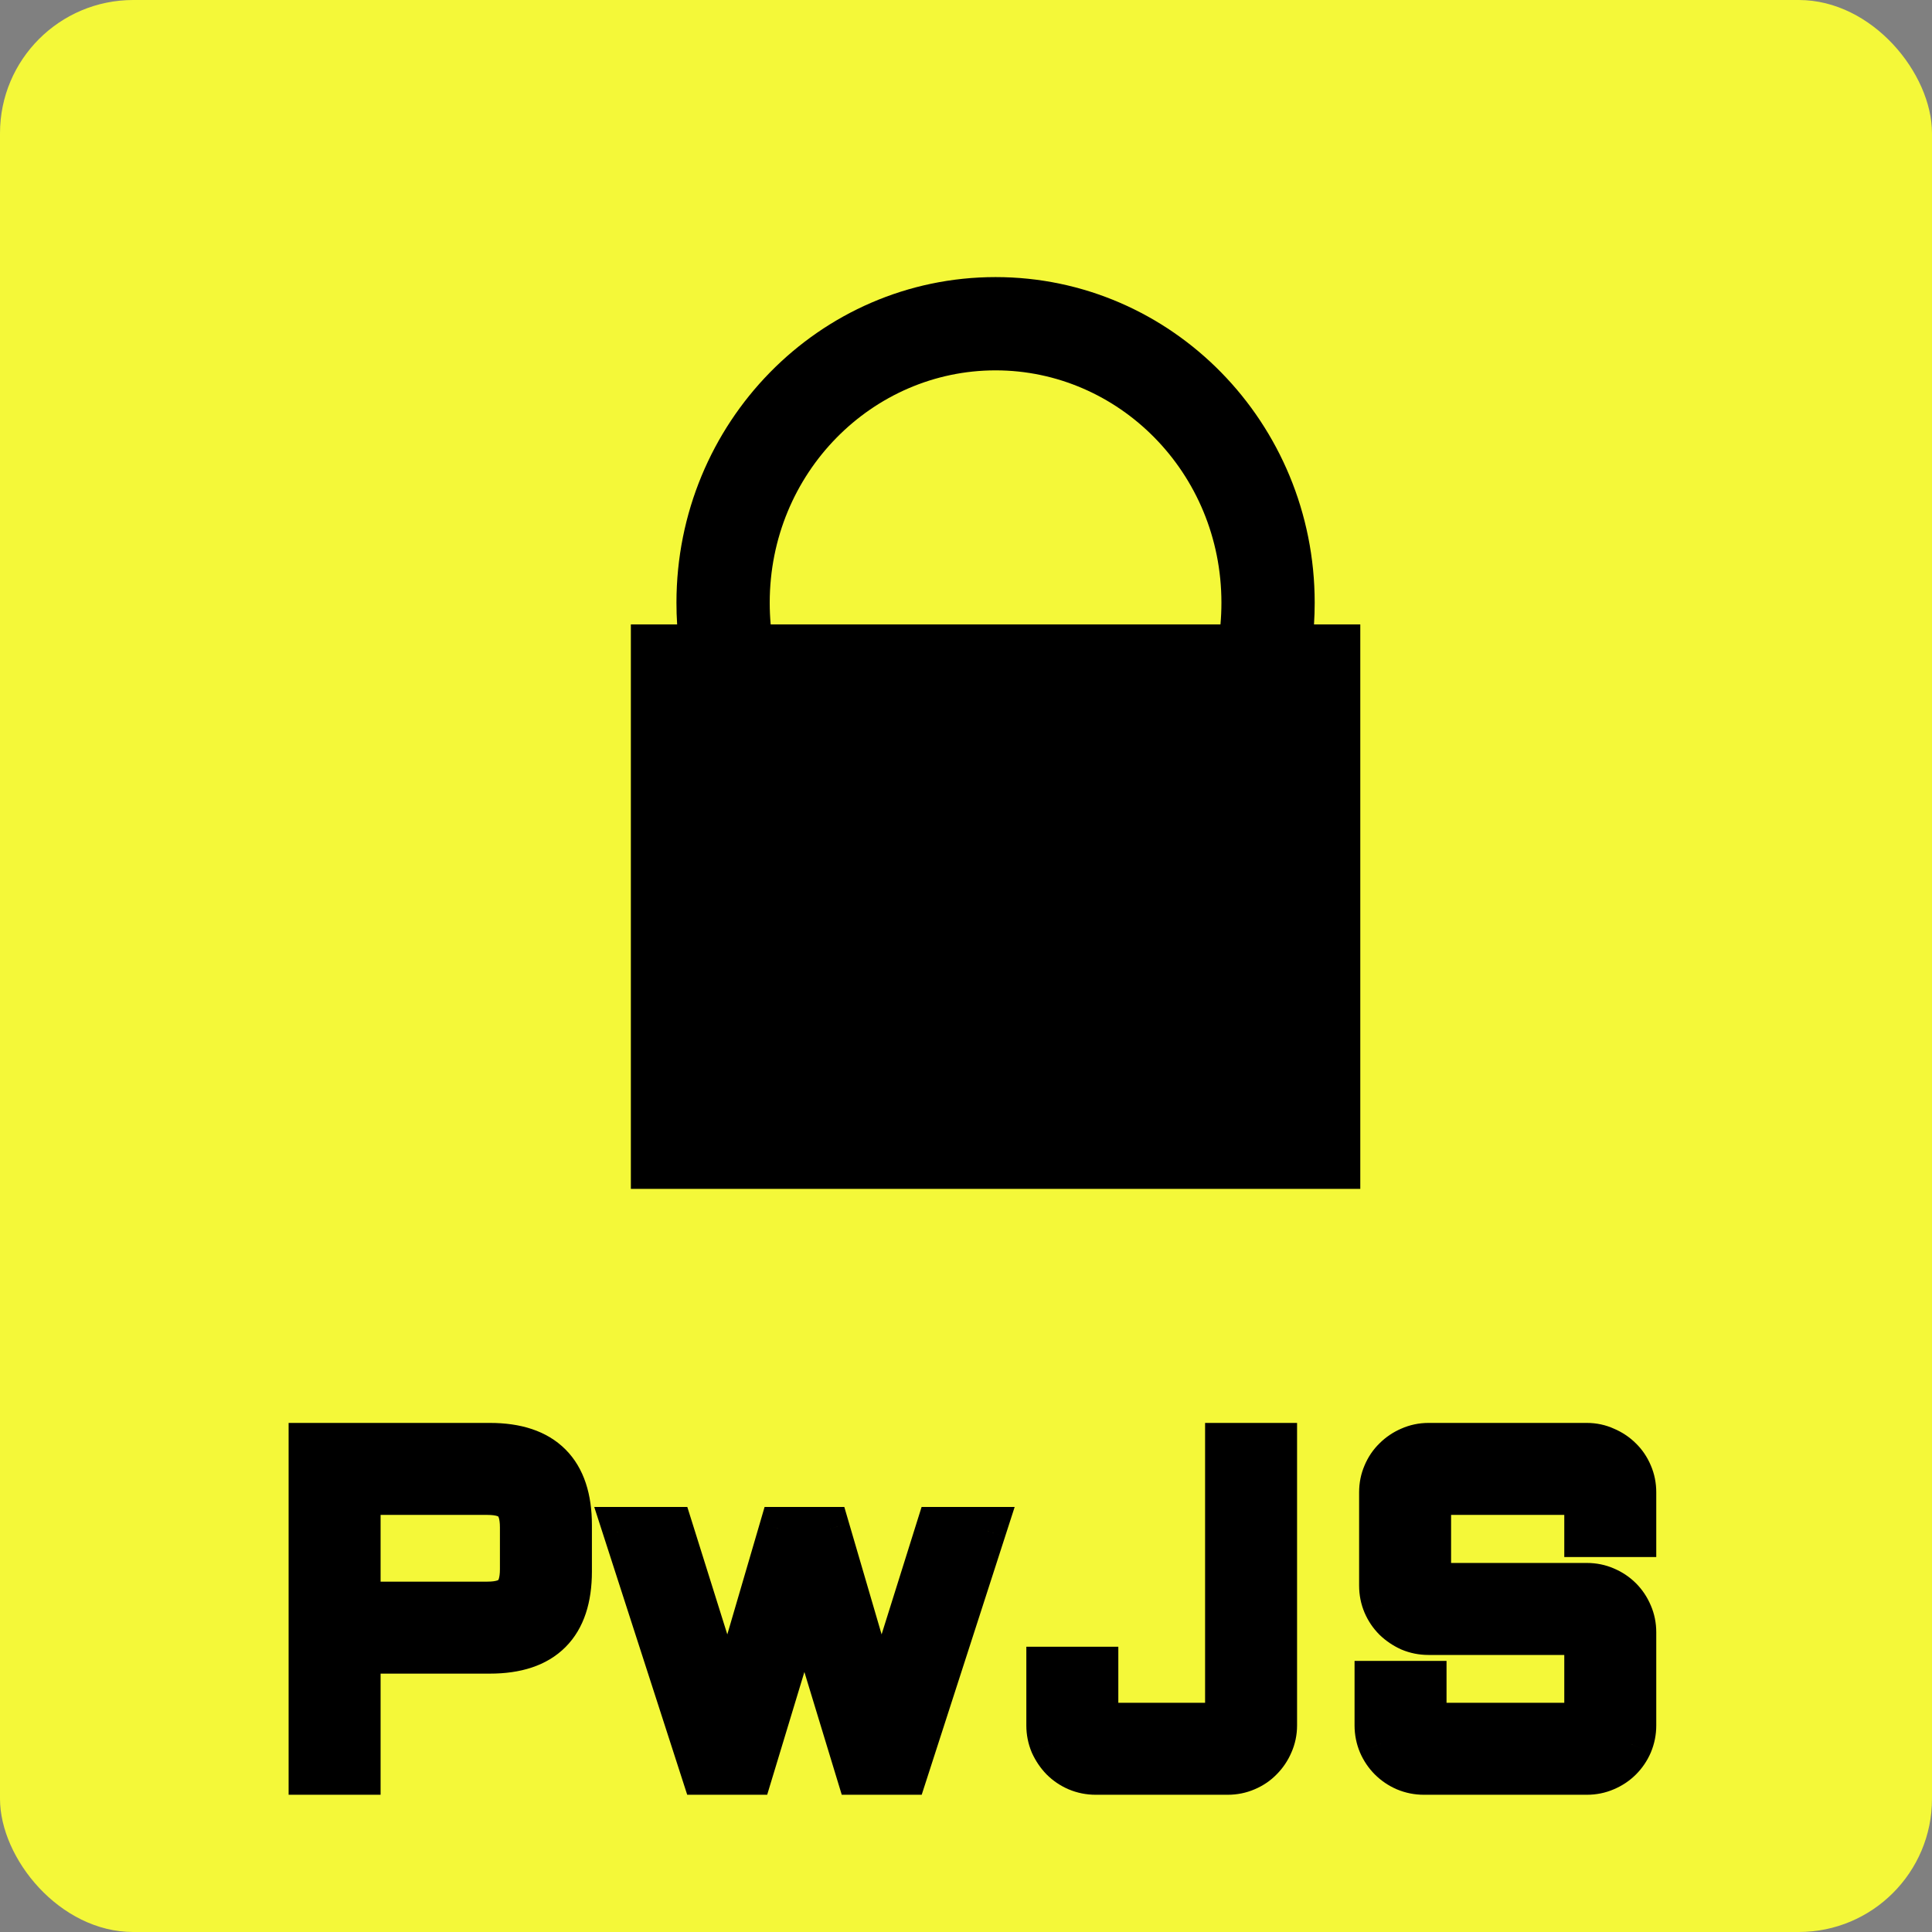 <svg width="145" height="145" viewBox="0 0 145 145" fill="none" xmlns="http://www.w3.org/2000/svg">
<rect x="0" y="0" width="145" height="145" fill="#808080" stroke="none"/>
<rect width="145" height="145" rx="10" fill="#F4F839"/>
<path fill-rule="evenodd" clip-rule="evenodd" d="M57.841 46.865H91.598C91.646 46.329 91.67 45.786 91.67 45.236C91.67 35.47 83.948 27.796 74.719 27.796C65.49 27.796 57.769 35.47 57.769 45.236C57.769 45.786 57.793 46.329 57.841 46.865ZM50.821 46.865C50.786 46.326 50.769 45.783 50.769 45.236C50.769 31.738 61.492 20.796 74.719 20.796C87.947 20.796 98.67 31.738 98.67 45.236C98.67 45.783 98.653 46.326 98.618 46.865H102.092V89.227H47.347V46.865H50.821Z" fill="black"/>
<path d="M23.361 133V108.493H36.776C40.741 108.493 42.724 110.481 42.724 114.458V117.944C42.724 121.92 40.741 123.908 36.776 123.908H26.864V133H23.361ZM26.864 120.405H36.588C37.523 120.405 38.195 120.2 38.605 119.79C39.015 119.379 39.22 118.707 39.22 117.773V114.628C39.22 113.694 39.015 113.022 38.605 112.612C38.195 112.202 37.523 111.997 36.588 111.997H26.864V120.405ZM52.813 133L46.935 114.799H50.335L54.642 128.522L58.658 114.799H62.093L66.109 128.522L70.416 114.799H73.817L67.938 133H64.435L60.367 119.636L56.317 133H52.813ZM78.728 125.292H82.232V129.497H92.144V108.493H95.647V129.497C95.647 129.975 95.551 130.431 95.357 130.864C95.175 131.285 94.924 131.656 94.605 131.975C94.297 132.294 93.927 132.544 93.494 132.727C93.073 132.909 92.623 133 92.144 133H82.232C81.753 133 81.298 132.909 80.865 132.727C80.443 132.544 80.073 132.294 79.754 131.975C79.446 131.656 79.196 131.285 79.002 130.864C78.82 130.431 78.728 129.975 78.728 129.497V125.292ZM107.207 122.507C106.729 122.507 106.273 122.416 105.84 122.233C105.418 122.04 105.048 121.789 104.729 121.481C104.41 121.162 104.159 120.792 103.977 120.371C103.795 119.938 103.704 119.482 103.704 119.003V111.997C103.704 111.518 103.795 111.068 103.977 110.646C104.159 110.214 104.41 109.843 104.729 109.536C105.048 109.217 105.418 108.966 105.84 108.784C106.273 108.59 106.729 108.493 107.207 108.493H119.102C119.58 108.493 120.03 108.59 120.452 108.784C120.885 108.966 121.261 109.217 121.58 109.536C121.899 109.843 122.149 110.214 122.332 110.646C122.514 111.068 122.605 111.518 122.605 111.997V115.158H119.102V111.997H107.207V119.003H119.102C119.58 119.003 120.03 119.095 120.452 119.277C120.885 119.459 121.261 119.71 121.58 120.029C121.899 120.348 122.149 120.724 122.332 121.157C122.514 121.578 122.605 122.028 122.605 122.507V129.497C122.605 129.975 122.514 130.431 122.332 130.864C122.149 131.285 121.899 131.656 121.58 131.975C121.261 132.294 120.885 132.544 120.452 132.727C120.03 132.909 119.58 133 119.102 133H106.865C106.387 133 105.931 132.909 105.498 132.727C105.076 132.544 104.706 132.294 104.387 131.975C104.068 131.656 103.818 131.285 103.635 130.864C103.453 130.431 103.362 129.975 103.362 129.497V126.352H106.865V129.497H119.102V122.507H107.207Z" fill="black"/>
<path d="M23.361 133H21.661V134.7H23.361V133ZM23.361 108.493V106.793H21.661V108.493H23.361ZM26.864 123.908V122.208H25.164V123.908H26.864ZM26.864 133V134.7H28.564V133H26.864ZM26.864 120.405H25.164V122.105H26.864V120.405ZM26.864 111.997V110.297H25.164V111.997H26.864ZM25.061 133V108.493H21.661V133H25.061ZM23.361 110.193H36.776V106.793H23.361V110.193ZM36.776 110.193C38.495 110.193 39.473 110.623 40.033 111.185C40.594 111.747 41.024 112.73 41.024 114.458H44.424C44.424 112.209 43.862 110.209 42.441 108.784C41.018 107.358 39.022 106.793 36.776 106.793V110.193ZM41.024 114.458V117.944H44.424V114.458H41.024ZM41.024 117.944C41.024 119.671 40.594 120.654 40.033 121.217C39.473 121.778 38.495 122.208 36.776 122.208V125.608C39.022 125.608 41.018 125.044 42.441 123.617C43.862 122.192 44.424 120.193 44.424 117.944H41.024ZM36.776 122.208H26.864V125.608H36.776V122.208ZM25.164 123.908V133H28.564V123.908H25.164ZM26.864 131.3H23.361V134.7H26.864V131.3ZM26.864 122.105H36.588V118.705H26.864V122.105ZM36.588 122.105C37.709 122.105 38.93 121.868 39.807 120.992L37.403 118.587C37.432 118.558 37.423 118.587 37.297 118.625C37.165 118.665 36.939 118.705 36.588 118.705V122.105ZM39.807 120.992C40.684 120.115 40.92 118.894 40.92 117.773H37.52C37.52 118.124 37.481 118.349 37.44 118.482C37.402 118.607 37.373 118.617 37.403 118.587L39.807 120.992ZM40.92 117.773V114.628H37.52V117.773H40.92ZM40.92 114.628C40.92 113.508 40.684 112.286 39.807 111.41L37.403 113.814C37.373 113.784 37.402 113.794 37.44 113.92C37.481 114.052 37.52 114.278 37.52 114.628H40.92ZM39.807 111.41C38.93 110.533 37.709 110.297 36.588 110.297V113.697C36.939 113.697 37.165 113.736 37.297 113.776C37.423 113.815 37.432 113.843 37.403 113.814L39.807 111.41ZM36.588 110.297H26.864V113.697H36.588V110.297ZM25.164 111.997V120.405H28.564V111.997H25.164ZM52.813 133L51.196 133.523L51.576 134.7H52.813V133ZM46.935 114.799V113.099H44.599L45.317 115.322L46.935 114.799ZM50.335 114.799L51.958 114.29L51.584 113.099H50.335V114.799ZM54.642 128.522L53.02 129.031L54.699 134.381L56.274 129L54.642 128.522ZM58.658 114.799V113.099H57.384L57.027 114.322L58.658 114.799ZM62.093 114.799L63.725 114.322L63.367 113.099H62.093V114.799ZM66.109 128.522L64.478 129L66.053 134.381L67.731 129.031L66.109 128.522ZM70.416 114.799V113.099H69.168L68.794 114.29L70.416 114.799ZM73.817 114.799L75.435 115.322L76.153 113.099H73.817V114.799ZM67.938 133V134.7H69.175L69.556 133.523L67.938 133ZM64.435 133L62.808 133.495L63.175 134.7H64.435V133ZM60.367 119.636L61.993 119.141L60.364 113.786L58.74 119.143L60.367 119.636ZM56.317 133V134.7H57.578L57.944 133.493L56.317 133ZM54.431 132.477L48.552 114.277L45.317 115.322L51.196 133.523L54.431 132.477ZM46.935 116.499H50.335V113.099H46.935V116.499ZM48.713 115.308L53.02 129.031L56.264 128.013L51.958 114.29L48.713 115.308ZM56.274 129L60.29 115.277L57.027 114.322L53.011 128.045L56.274 129ZM58.658 116.499H62.093V113.099H58.658V116.499ZM60.462 115.277L64.478 129L67.741 128.045L63.725 114.322L60.462 115.277ZM67.731 129.031L72.038 115.308L68.794 114.29L64.487 128.013L67.731 129.031ZM70.416 116.499H73.817V113.099H70.416V116.499ZM72.199 114.277L66.32 132.477L69.556 133.523L75.435 115.322L72.199 114.277ZM67.938 131.3H64.435V134.7H67.938V131.3ZM66.061 132.505L61.993 119.141L58.741 120.131L62.808 133.495L66.061 132.505ZM58.74 119.143L54.69 132.507L57.944 133.493L61.994 120.129L58.74 119.143ZM56.317 131.3H52.813V134.7H56.317V131.3ZM78.728 125.292V123.592H77.028V125.292H78.728ZM82.232 125.292H83.932V123.592H82.232V125.292ZM82.232 129.497H80.532V131.197H82.232V129.497ZM92.144 129.497V131.197H93.844V129.497H92.144ZM92.144 108.493V106.793H90.444V108.493H92.144ZM95.647 108.493H97.347V106.793H95.647V108.493ZM95.357 130.864L93.805 130.17L93.801 130.179L93.797 130.189L95.357 130.864ZM94.605 131.975L93.403 130.773L93.392 130.783L93.381 130.795L94.605 131.975ZM93.494 132.727L92.834 131.16L92.827 131.163L92.819 131.166L93.494 132.727ZM80.865 132.727L80.19 134.287L80.198 134.29L80.205 134.293L80.865 132.727ZM79.754 131.975L78.53 133.155L78.541 133.166L78.552 133.177L79.754 131.975ZM79.002 130.864L77.435 131.523L77.446 131.549L77.457 131.574L79.002 130.864ZM78.728 126.992H82.232V123.592H78.728V126.992ZM80.532 125.292V129.497H83.932V125.292H80.532ZM82.232 131.197H92.144V127.797H82.232V131.197ZM93.844 129.497V108.493H90.444V129.497H93.844ZM92.144 110.193H95.647V106.793H92.144V110.193ZM93.948 108.493V129.497H97.347V108.493H93.948ZM93.948 129.497C93.948 129.738 93.9 129.957 93.805 130.17L96.909 131.558C97.201 130.905 97.347 130.212 97.347 129.497H93.948ZM93.797 130.189C93.698 130.417 93.567 130.608 93.403 130.773L95.807 133.177C96.281 132.703 96.651 132.153 96.917 131.539L93.797 130.189ZM93.381 130.795C93.243 130.938 93.068 131.061 92.834 131.16L94.154 134.293C94.786 134.027 95.352 133.649 95.829 133.155L93.381 130.795ZM92.819 131.166C92.62 131.253 92.4 131.3 92.144 131.3V134.7C92.845 134.7 93.525 134.565 94.169 134.287L92.819 131.166ZM92.144 131.3H82.232V134.7H92.144V131.3ZM82.232 131.3C81.976 131.3 81.745 131.252 81.524 131.16L80.205 134.293C80.851 134.565 81.531 134.7 82.232 134.7V131.3ZM81.54 131.166C81.311 131.067 81.121 130.937 80.956 130.773L78.552 133.177C79.025 133.65 79.575 134.021 80.19 134.287L81.54 131.166ZM80.978 130.795C80.809 130.62 80.664 130.41 80.547 130.154L77.457 131.574C77.727 132.161 78.084 132.692 78.53 133.155L80.978 130.795ZM80.569 130.204C80.476 129.984 80.428 129.753 80.428 129.497H77.028C77.028 130.197 77.163 130.878 77.435 131.523L80.569 130.204ZM80.428 129.497V125.292H77.028V129.497H80.428ZM105.84 122.233L105.13 123.778L105.155 123.79L105.18 123.8L105.84 122.233ZM104.729 121.481L103.527 122.684L103.538 122.694L103.549 122.705L104.729 121.481ZM103.977 120.371L102.41 121.03L102.413 121.038L102.417 121.045L103.977 120.371ZM103.977 110.646L105.537 111.321L105.541 111.314L105.544 111.306L103.977 110.646ZM104.729 109.536L105.909 110.759L105.92 110.749L105.931 110.738L104.729 109.536ZM105.84 108.784L106.515 110.344L106.524 110.34L106.534 110.335L105.84 108.784ZM120.452 108.784L119.742 110.328L119.767 110.34L119.792 110.35L120.452 108.784ZM121.58 109.536L120.378 110.738L120.388 110.749L120.4 110.759L121.58 109.536ZM122.332 110.646L120.765 111.306L120.768 111.314L120.771 111.321L122.332 110.646ZM122.605 115.158V116.858H124.305V115.158H122.605ZM119.102 115.158H117.402V116.858H119.102V115.158ZM119.102 111.997H120.802V110.297H119.102V111.997ZM107.207 111.997V110.297H105.507V111.997H107.207ZM107.207 119.003H105.507V120.703H107.207V119.003ZM120.452 119.277L119.777 120.837L119.784 120.84L119.792 120.844L120.452 119.277ZM122.332 121.157L120.765 121.816L120.768 121.824L120.771 121.831L122.332 121.157ZM122.332 130.864L123.892 131.539L123.895 131.531L123.898 131.523L122.332 130.864ZM120.452 132.727L119.792 131.16L119.784 131.163L119.777 131.166L120.452 132.727ZM105.498 132.727L104.823 134.287L104.831 134.29L104.838 134.293L105.498 132.727ZM103.635 130.864L102.068 131.523L102.072 131.531L102.075 131.539L103.635 130.864ZM103.362 126.352V124.652H101.662V126.352H103.362ZM106.865 126.352H108.565V124.652H106.865V126.352ZM106.865 129.497H105.165V131.197H106.865V129.497ZM119.102 129.497V131.197H120.802V129.497H119.102ZM119.102 122.507H120.802V120.807H119.102V122.507ZM107.207 120.807C106.951 120.807 106.72 120.759 106.5 120.667L105.18 123.8C105.826 124.072 106.506 124.207 107.207 124.207V120.807ZM106.55 120.689C106.294 120.571 106.084 120.427 105.909 120.258L103.549 122.705C104.012 123.152 104.543 123.508 105.13 123.778L106.55 120.689ZM105.931 120.279C105.766 120.115 105.636 119.924 105.537 119.696L102.417 121.045C102.683 121.66 103.054 122.21 103.527 122.684L105.931 120.279ZM105.544 119.711C105.451 119.491 105.404 119.26 105.404 119.003H102.004C102.004 119.704 102.138 120.385 102.41 121.03L105.544 119.711ZM105.404 119.003V111.997H102.004V119.003H105.404ZM105.404 111.997C105.404 111.74 105.451 111.521 105.537 111.321L102.417 109.972C102.138 110.615 102.004 111.296 102.004 111.997H105.404ZM105.544 111.306C105.642 111.073 105.766 110.898 105.909 110.759L103.549 108.312C103.054 108.789 102.676 109.355 102.41 109.987L105.544 111.306ZM105.931 110.738C106.096 110.573 106.286 110.443 106.515 110.344L105.165 107.223C104.55 107.489 104 107.86 103.527 108.334L105.931 110.738ZM106.534 110.335C106.747 110.24 106.966 110.193 107.207 110.193V106.793C106.491 106.793 105.799 106.94 105.146 107.232L106.534 110.335ZM107.207 110.193H119.102V106.793H107.207V110.193ZM119.102 110.193C119.343 110.193 119.55 110.24 119.742 110.328L121.161 107.239C120.51 106.94 119.817 106.793 119.102 106.793V110.193ZM119.792 110.35C120.031 110.451 120.22 110.581 120.378 110.738L122.782 108.334C122.301 107.853 121.738 107.481 121.111 107.217L119.792 110.35ZM120.4 110.759C120.543 110.898 120.666 111.073 120.765 111.306L123.898 109.987C123.632 109.355 123.254 108.789 122.76 108.312L120.4 110.759ZM120.771 111.321C120.857 111.521 120.905 111.74 120.905 111.997H124.305C124.305 111.296 124.17 110.615 123.892 109.972L120.771 111.321ZM120.905 111.997V115.158H124.305V111.997H120.905ZM122.605 113.458H119.102V116.858H122.605V113.458ZM120.802 115.158V111.997H117.402V115.158H120.802ZM119.102 110.297H107.207V113.697H119.102V110.297ZM105.507 111.997V119.003H108.907V111.997H105.507ZM107.207 120.703H119.102V117.303H107.207V120.703ZM119.102 120.703C119.358 120.703 119.577 120.751 119.777 120.837L121.126 117.716C120.483 117.438 119.802 117.303 119.102 117.303V120.703ZM119.792 120.844C120.031 120.944 120.22 121.074 120.378 121.231L122.782 118.827C122.301 118.346 121.738 117.974 121.111 117.71L119.792 120.844ZM120.378 121.231C120.535 121.388 120.664 121.578 120.765 121.816L123.898 120.497C123.634 119.87 123.263 119.308 122.782 118.827L120.378 121.231ZM120.771 121.831C120.857 122.031 120.905 122.25 120.905 122.507H124.305C124.305 121.806 124.17 121.125 123.892 120.482L120.771 121.831ZM120.905 122.507V129.497H124.305V122.507H120.905ZM120.905 129.497C120.905 129.753 120.857 129.984 120.765 130.204L123.898 131.523C124.17 130.878 124.305 130.197 124.305 129.497H120.905ZM120.771 130.189C120.672 130.417 120.542 130.608 120.378 130.773L122.782 133.177C123.255 132.703 123.626 132.153 123.892 131.539L120.771 130.189ZM120.378 130.773C120.22 130.93 120.031 131.059 119.792 131.16L121.111 134.293C121.738 134.029 122.301 133.658 122.782 133.177L120.378 130.773ZM119.777 131.166C119.577 131.253 119.358 131.3 119.102 131.3V134.7C119.802 134.7 120.483 134.565 121.126 134.287L119.777 131.166ZM119.102 131.3H106.865V134.7H119.102V131.3ZM106.865 131.3C106.609 131.3 106.378 131.252 106.158 131.16L104.838 134.293C105.484 134.565 106.164 134.7 106.865 134.7V131.3ZM106.173 131.166C105.944 131.067 105.754 130.937 105.589 130.773L103.185 133.177C103.659 133.65 104.209 134.021 104.823 134.287L106.173 131.166ZM105.589 130.773C105.425 130.608 105.294 130.417 105.196 130.189L102.075 131.539C102.341 132.153 102.712 132.703 103.185 133.177L105.589 130.773ZM105.202 130.204C105.109 129.984 105.062 129.753 105.062 129.497H101.662C101.662 130.197 101.797 130.878 102.068 131.523L105.202 130.204ZM105.062 129.497V126.352H101.662V129.497H105.062ZM103.362 128.052H106.865V124.652H103.362V128.052ZM105.165 126.352V129.497H108.565V126.352H105.165ZM106.865 131.197H119.102V127.797H106.865V131.197ZM120.802 129.497V122.507H117.402V129.497H120.802ZM119.102 120.807H107.207V124.207H119.102V120.807Z" fill="black"/>
</svg>
